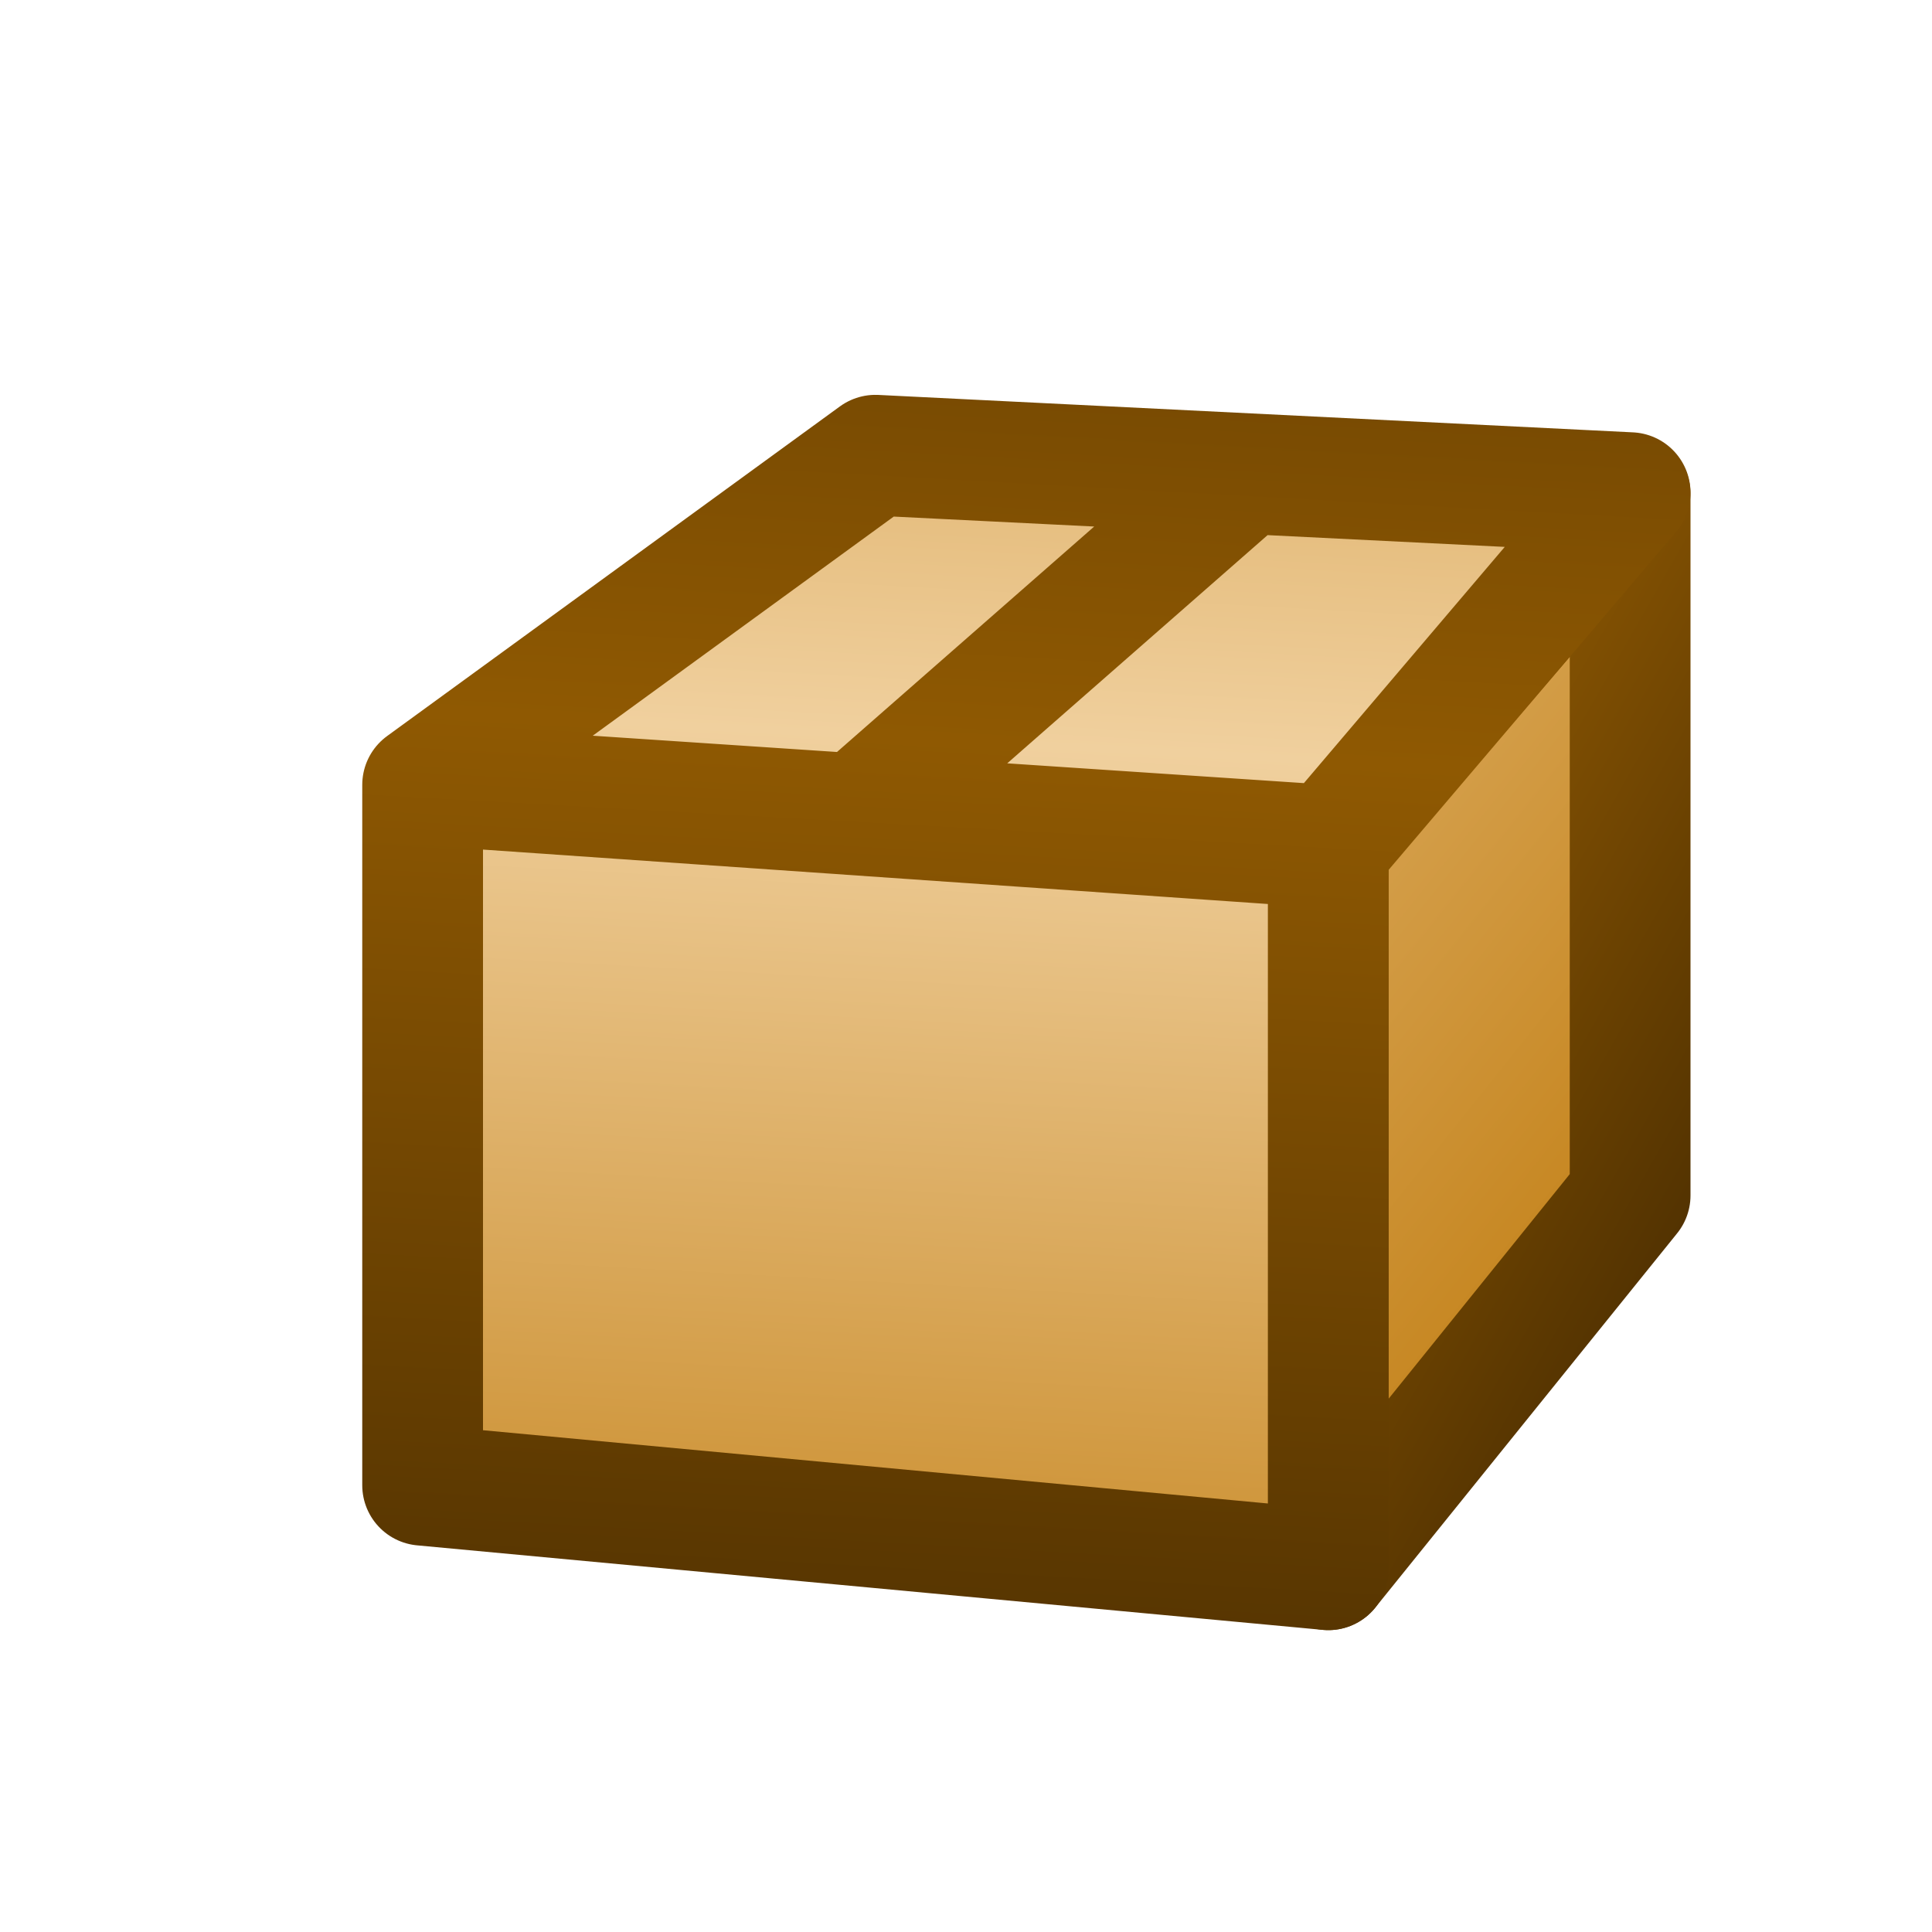 <?xml version="1.0" encoding="UTF-8" standalone="no"?>
<svg xmlns:rdf="http://www.w3.org/1999/02/22-rdf-syntax-ns#" xmlns="http://www.w3.org/2000/svg" height="16px" width="16px" version="1.1" xmlns:cc="http://creativecommons.org/ns#" xmlns:xlink="http://www.w3.org/1999/xlink" enable-background="new" xmlns:dc="http://purl.org/dc/elements/1.1/">
<defs>
<linearGradient id="h">
<stop stop-color="#f0d09e" offset="0"/>
<stop stop-color="#c17d11" offset="1"/>
</linearGradient>
<linearGradient id="g">
<stop stop-color="#8f5902" offset="0"/>
<stop stop-color="#4a2d01" offset="1"/>
</linearGradient>
<linearGradient id="i" x1="5.5" xlink:href="#h" spreadMethod="reflect" gradientUnits="userSpaceOnUse" y1="6" x2="5" y2="15"/>
<linearGradient id="j" x1="5.5" xlink:href="#g" spreadMethod="reflect" gradientUnits="userSpaceOnUse" y1="6" x2="5" y2="15"/>
<linearGradient id="k" x1="6.26" xlink:href="#h" gradientUnits="userSpaceOnUse" y1="2.65" x2="15" y2="9.64"/>
<linearGradient id="l" x1="10.8" xlink:href="#g" gradientUnits="userSpaceOnUse" y1="7.25" x2="15" y2="9.64"/>
</defs>
<g stroke-linejoin="round" stroke-width="1px">
<path d="m11 13 2.5-3.1v-5.81l-2.5 2.91z" stroke="url(#l)" fill="url(#k)"/>
<path d="m10.3 3.94-3.24 2.84m-3.56-0.28 7.5 0.5v6l-7.5-0.7v-5.8l3.75-2.73 6.25 0.31-2.5 2.94z" stroke="url(#j)" fill="url(#i)"/>
</g>
</svg>
